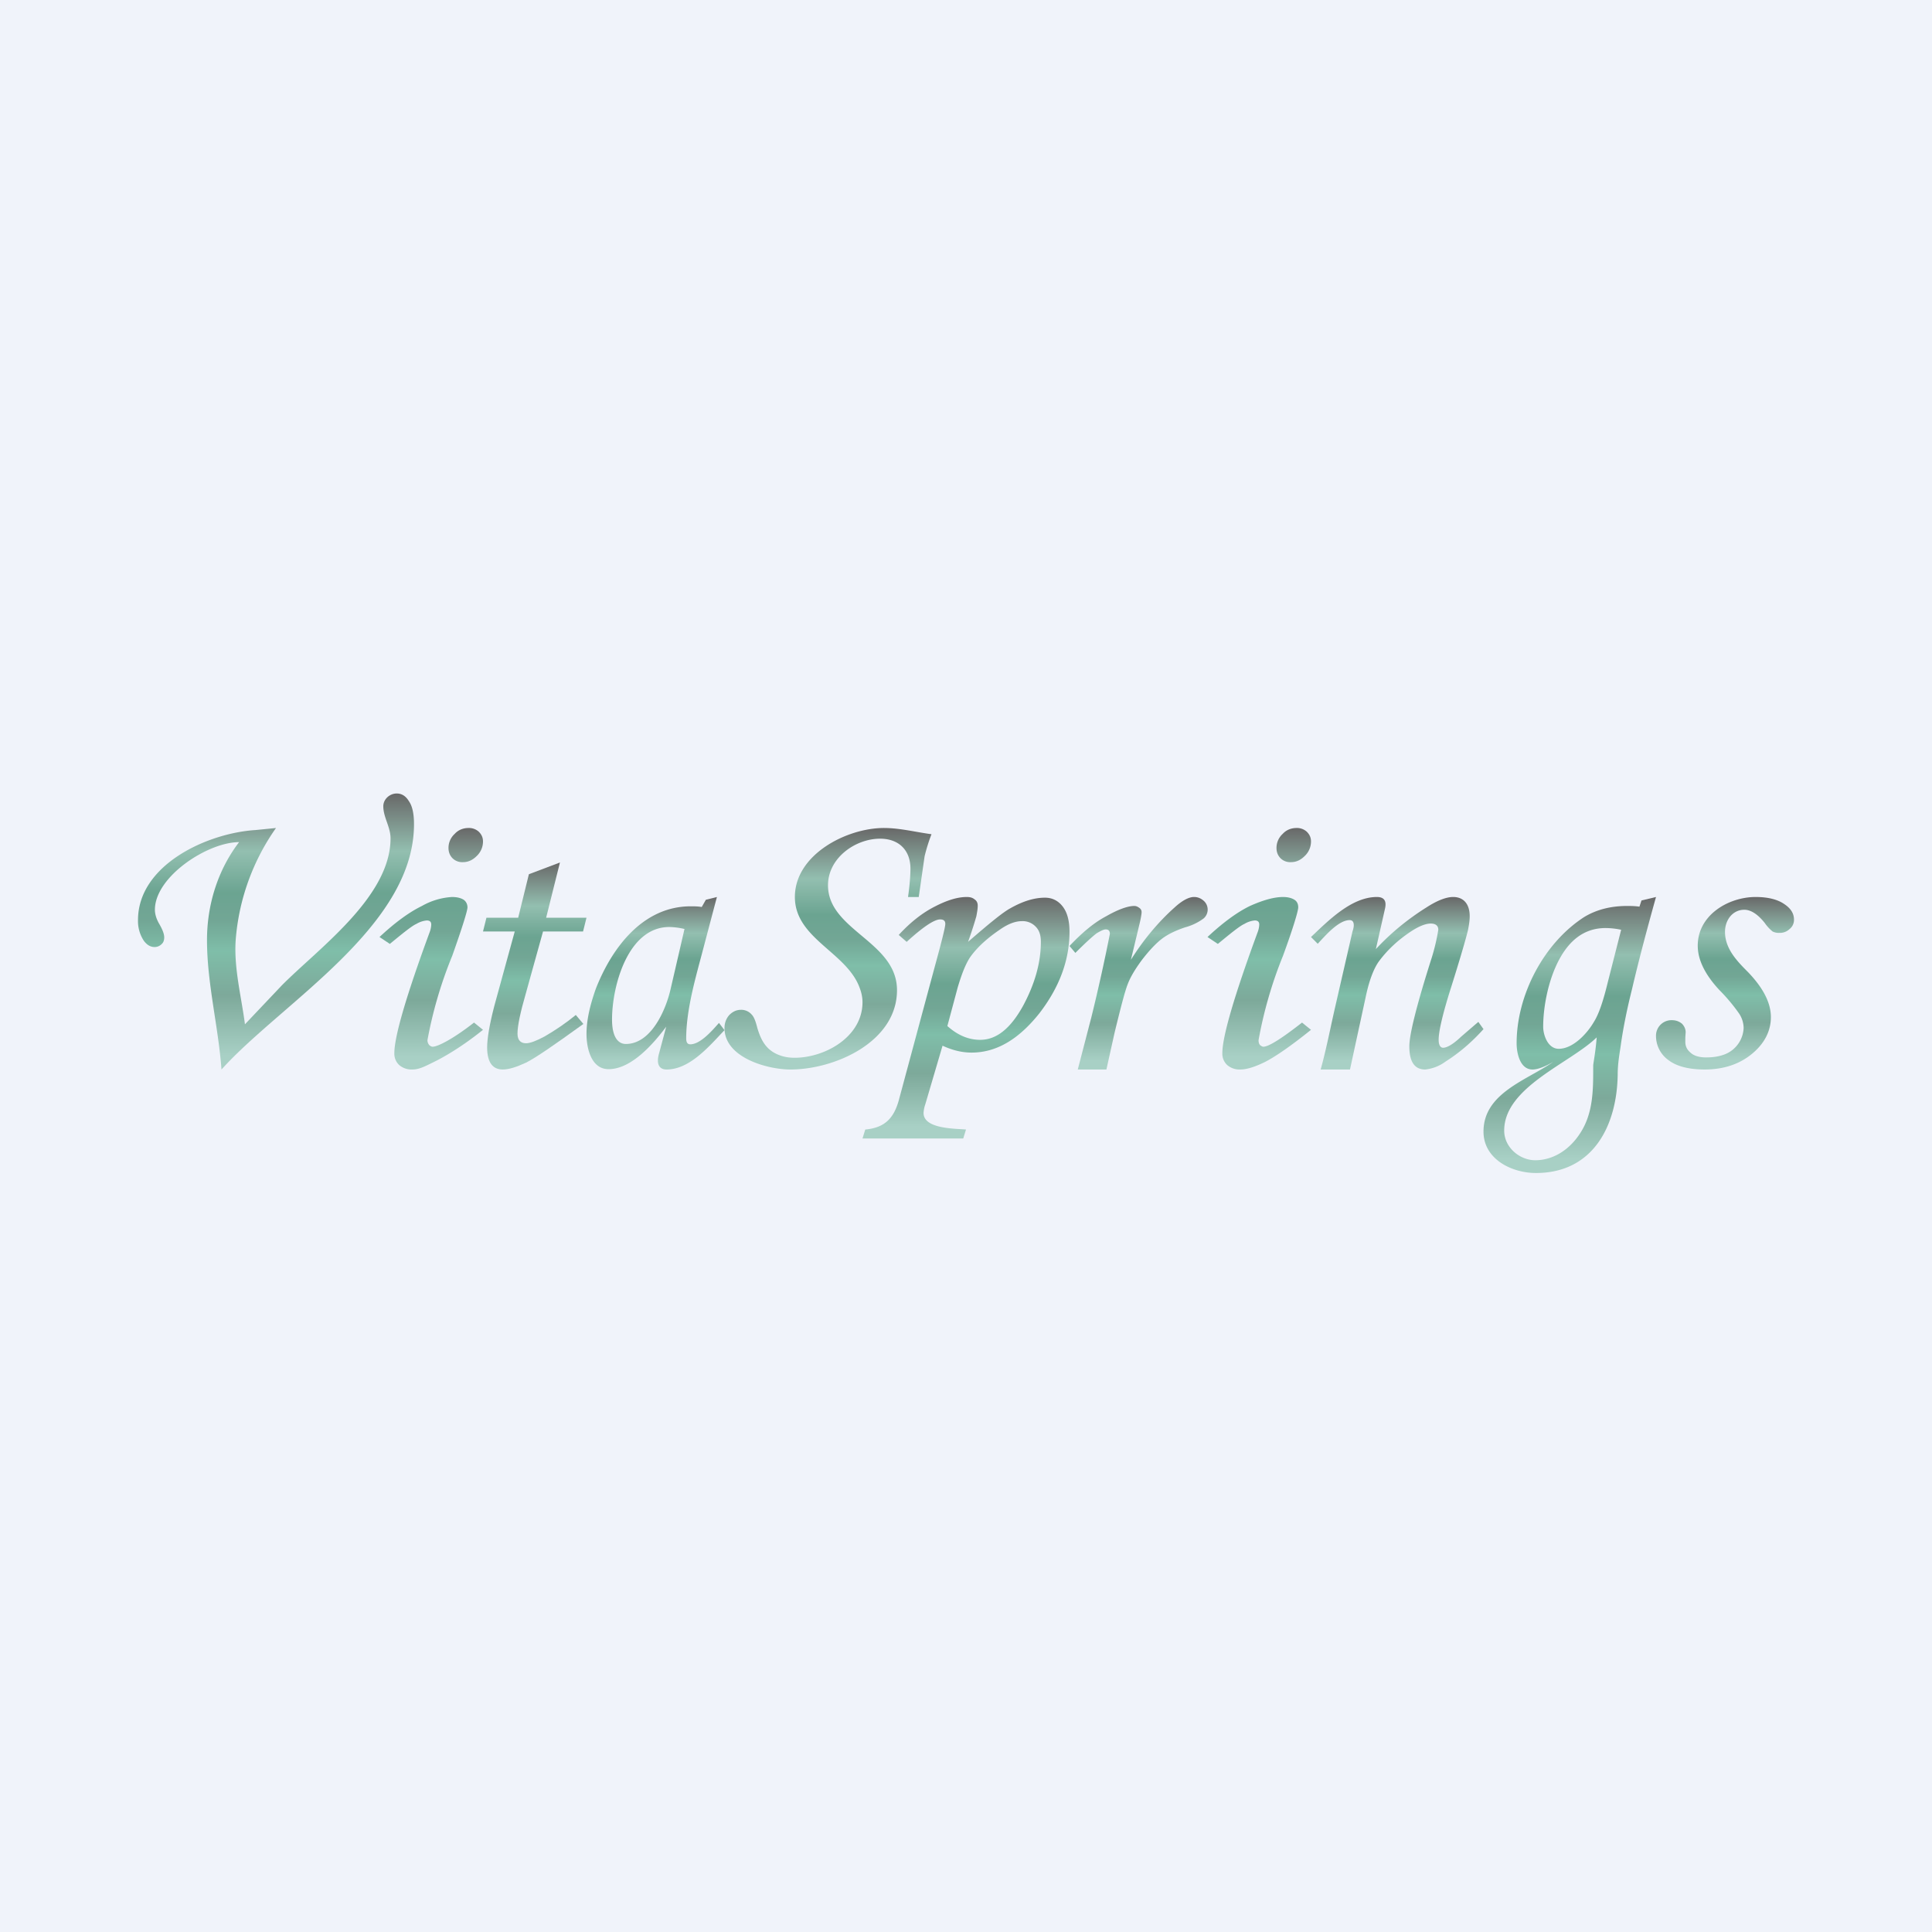 <!-- by TradeStack --><svg width="56" height="56" viewBox="0 0 56 56" xmlns="http://www.w3.org/2000/svg"><path fill="#F0F3FA" d="M0 0h56v56H0z"/><path d="M6.42 31C6.33 29.76 6 28.5 6 27.25c0-1.02.31-2.03.93-2.84-.91 0-2.44 1-2.44 1.96 0 .12.04.26.12.4.1.17.15.3.15.4 0 .08-.02.15-.08.2a.28.28 0 0 1-.2.08c-.12 0-.22-.06-.31-.18a1.03 1.03 0 0 1-.17-.6c0-1.6 2-2.52 3.4-2.61L8 24a6.5 6.5 0 0 0-1.17 3.27c-.05.81.17 1.64.27 2.42l1.07-1.13c1.06-1.07 3.15-2.56 3.15-4.26 0-.33-.21-.61-.21-.93 0-.2.18-.37.39-.37.14 0 .26.07.35.22.1.14.15.36.15.67 0 2.97-3.83 5.17-5.58 7.11Z" fill="url(#a13svgvxp)"/><path d="m11.3 27.36-.3-.2c.45-.42.86-.72 1.23-.9a2 2 0 0 1 .87-.26c.15 0 .26.03.34.08.07.05.11.13.11.22 0 .1-.15.58-.44 1.4a12.26 12.26 0 0 0-.72 2.45c0 .06.02.1.05.14.03.03.07.05.1.05.15 0 .6-.23 1.2-.7l.26.21c-.62.5-1.15.8-1.44.94-.28.14-.43.21-.61.21a.55.55 0 0 1-.38-.13.45.45 0 0 1-.14-.34c0-.48.34-1.65 1.02-3.5a.7.7 0 0 0 .05-.23c0-.08-.04-.12-.13-.12a.7.7 0 0 0-.3.1c-.12.05-.37.25-.77.58Z" fill="url(#b13svgvxp)"/><path d="M13.88 24.11a.42.42 0 0 0-.3-.11c-.16 0-.3.06-.4.17a.55.55 0 0 0-.18.41c0 .12.04.22.12.3a.4.4 0 0 0 .3.11c.15 0 .28-.06.4-.18a.58.58 0 0 0 .18-.42c0-.11-.04-.2-.12-.28Z" fill="url(#c13svgvxp)"/><path d="m35.3 27.36-.3-.2c.45-.42.86-.72 1.23-.9.38-.17.7-.26.96-.26.14 0 .25.03.33.08.08.05.11.13.11.22 0 .1-.14.58-.44 1.4a12.26 12.26 0 0 0-.71 2.45c0 .06.01.1.04.14.04.03.07.05.1.05.15 0 .52-.23 1.12-.7l.26.21c-.62.5-1.07.8-1.35.94-.29.14-.52.21-.7.21a.55.55 0 0 1-.38-.13.45.45 0 0 1-.14-.34c0-.48.34-1.65 1.02-3.5a.7.7 0 0 0 .05-.23c0-.08-.04-.12-.13-.12a.7.7 0 0 0-.3.1c-.12.05-.37.25-.77.58Z" fill="url(#d13svgvxp)"/><path d="M37.88 24.11a.42.42 0 0 0-.3-.11c-.16 0-.3.06-.4.17a.55.55 0 0 0-.18.41c0 .12.04.22.12.3a.4.4 0 0 0 .3.11c.15 0 .28-.06.4-.18a.58.58 0 0 0 .18-.42c0-.11-.04-.2-.12-.28Z" fill="url(#e13svgvxp)"/><path d="m15.33 25.34.9-.34-.4 1.6H17l-.1.4h-1.16l-.5 1.8c-.16.55-.24.94-.24 1.16 0 .2.1.28.25.28.11 0 .3-.07.54-.2.31-.18.62-.39.9-.62l.22.26c-.83.6-1.38.98-1.66 1.12-.28.13-.5.2-.68.2-.27 0-.45-.18-.45-.64 0-.26.07-.67.21-1.21l.59-2.15H14l.1-.4h.92l.31-1.26Z" fill="url(#f13svgvxp)"/><path d="m20.46 26.08.32-.08-.37 1.4c-.22.85-.52 1.82-.52 2.7 0 .12.04.17.12.17.3 0 .66-.43.83-.62l.16.21c-.43.45-1 1.14-1.68 1.14-.17 0-.25-.1-.25-.26 0-.06.01-.13.04-.23l.2-.75c-.36.48-1 1.23-1.67 1.23-.51 0-.64-.62-.64-1.02s.1-.83.27-1.31c.47-1.2 1.37-2.39 2.75-2.39.1 0 .21 0 .32.02l.12-.21Zm-.61.85a2.05 2.05 0 0 0-.45-.06c-1.2 0-1.66 1.71-1.66 2.68 0 .5.17.71.4.71.75 0 1.17-1.02 1.3-1.6l.4-1.73Z" fill="url(#g13svgvxp)"/><path d="M26.62 26h-.3c.05-.36.07-.64.07-.82 0-.54-.34-.87-.88-.87-.72 0-1.51.56-1.51 1.35 0 1.31 2 1.63 2 3.04 0 1.5-1.8 2.3-3.09 2.3-.66 0-1.91-.34-1.91-1.2 0-.15.05-.28.14-.38.1-.1.21-.15.34-.15a.4.4 0 0 1 .31.14c.06.06.11.18.16.38.1.34.24.62.58.77.16.07.32.1.5.1.89 0 1.97-.61 1.97-1.61 0-.14-.03-.28-.08-.41-.37-1.04-1.88-1.43-1.88-2.64 0-1.23 1.5-2 2.58-2 .47 0 .92.12 1.38.18a5.1 5.1 0 0 0-.2.64L26.63 26Z" fill="url(#h13svgvxp)"/><path d="m26.28 27.3-.23-.2c.35-.38.7-.65 1.06-.83.35-.18.65-.27.91-.27.1 0 .17.02.23.07.06.04.09.1.09.18 0 .1-.02.2-.04.31-.03.1-.1.35-.24.74.6-.52 1-.85 1.22-.97.37-.21.7-.31 1.01-.31.2 0 .37.08.5.24.14.17.21.42.21.75 0 .83-.3 1.62-.88 2.37-.6.75-1.24 1.13-1.96 1.13-.28 0-.56-.07-.84-.2l-.5 1.7a.91.91 0 0 0-.05.25c0 .47.93.45 1.23.48l-.08.26H25l.08-.26c.55-.05.82-.31.97-.84L27.1 28c.2-.73.3-1.13.3-1.22 0-.09-.05-.13-.15-.13-.17 0-.5.22-.98.66Zm1.18 2.44c.3.27.62.4.95.4.47 0 .87-.32 1.23-.96.35-.64.53-1.27.53-1.88 0-.2-.05-.34-.15-.44a.52.52 0 0 0-.4-.16c-.19 0-.4.08-.63.24-.37.25-.64.5-.83.75-.14.18-.27.49-.4.93l-.3 1.12Z" fill="url(#i13svgvxp)"/><path d="M32.07 31h-.83l.39-1.5a52.72 52.72 0 0 0 .54-2.43c0-.09-.04-.13-.12-.13-.06 0-.14.04-.26.11-.11.08-.32.27-.62.57l-.17-.2c.36-.38.7-.67 1.06-.86.35-.2.63-.3.82-.3.06 0 .11.03.15.06.04.03.06.07.06.12 0 .05-.02.18-.07.38l-.24 1c.37-.59.8-1.1 1.27-1.52.22-.2.41-.3.56-.3.11 0 .2.04.28.11a.34.34 0 0 1 0 .51 1.6 1.6 0 0 1-.54.26c-.27.09-.5.2-.67.33-.17.13-.36.33-.57.6-.2.27-.34.5-.42.71-.08.2-.2.66-.38 1.4L32.07 31Z" fill="url(#j13svgvxp)"/><path d="m38.2 27.36-.2-.2c.5-.47 1.17-1.16 1.91-1.16.25 0 .28.16.23.36l-.26 1.15c.4-.43.88-.84 1.47-1.21.31-.2.57-.3.77-.3.3 0 .48.2.48.56 0 .12-.02.25-.05.4-.06.25-.22.8-.48 1.63-.25.78-.37 1.3-.37 1.55 0 .15.05.23.13.23.11 0 .29-.1.52-.32l.5-.43.15.21c-.35.39-.72.7-1.1.94a1.2 1.2 0 0 1-.59.23c-.29 0-.46-.2-.46-.67 0-.34.21-1.19.64-2.54a6 6 0 0 0 .2-.84c0-.12-.08-.18-.22-.18-.15 0-.35.08-.59.24-.36.24-.66.52-.9.84-.15.2-.28.53-.38.98L39.13 31h-.85c.16-.57.3-1.29.42-1.81l.5-2.18c.03-.09.04-.15.04-.19 0-.1-.04-.15-.12-.15-.33 0-.73.48-.93.69Z" fill="url(#k13svgvxp)"/><path d="M47.58 26.1 48 26c-.25.9-.49 1.79-.7 2.69-.16.64-.26 1.17-.32 1.6-.03.22-.09.52-.09.85-.02 1.5-.72 2.86-2.37 2.86-.7 0-1.52-.4-1.52-1.2 0-1.12 1.26-1.49 2.02-2.02-.26.15-.46.22-.6.22-.36 0-.46-.47-.46-.76 0-1.39.78-2.9 1.96-3.66.33-.2.74-.32 1.24-.32.1 0 .22 0 .36.02l.06-.18Zm-.59.85a2.24 2.24 0 0 0-.45-.05c-.33 0-.61.1-.85.29-.67.53-.96 1.76-.96 2.57 0 .25.14.64.45.64.42 0 .83-.45 1.02-.78.14-.22.27-.6.4-1.14l.39-1.53Zm-.71 3.12c-.77.75-2.68 1.44-2.68 2.7 0 .49.45.86.9.86.48 0 .95-.26 1.28-.75.41-.6.4-1.3.4-2 .01-.11.07-.4.1-.8Z" fill="url(#l13svgvxp)"/><path d="M50.89 26c.35 0 .63.07.82.2.2.13.29.28.29.46 0 .1-.04.2-.13.27a.4.4 0 0 1-.29.11.4.4 0 0 1-.2-.04 1.17 1.17 0 0 1-.23-.25c-.2-.25-.4-.38-.59-.38-.34 0-.56.3-.56.64 0 .49.35.85.67 1.17.44.46.66.89.66 1.3 0 .4-.18.76-.54 1.06-.36.3-.82.46-1.38.46-.48 0-.83-.1-1.06-.28a.86.86 0 0 1-.35-.69.45.45 0 0 1 .45-.46c.12 0 .21.03.3.1.07.07.11.16.11.25l-.01.15v.13c0 .13.05.23.16.32.1.09.26.13.44.13.22 0 .4-.03.57-.1a.86.86 0 0 0 .52-.75.77.77 0 0 0-.13-.42 5.14 5.14 0 0 0-.57-.68c-.42-.45-.63-.88-.63-1.29 0-.88.88-1.41 1.68-1.41Z" fill="url(#m13svgvxp)"/><defs><linearGradient id="a13svgvxp" x1="8" y1="23" x2="8" y2="31" gradientUnits="userSpaceOnUse"><stop stop-color="#686868"/><stop offset=".21" stop-color="#93BFB0"/><stop offset=".36" stop-color="#6BA491"/><stop offset=".46" stop-color="#72A695"/><stop offset=".57" stop-color="#7FBEA9"/><stop offset=".73" stop-color="#7DA99A"/><stop offset=".95" stop-color="#A8D0C5"/></linearGradient><linearGradient id="b13svgvxp" x1="12.72" y1="23.57" x2="12.72" y2="31" gradientUnits="userSpaceOnUse"><stop offset=".36" stop-color="#6BA491"/><stop offset=".46" stop-color="#72A695"/><stop offset=".57" stop-color="#7FBEA9"/><stop offset=".73" stop-color="#7DA99A"/><stop offset=".95" stop-color="#A8D0C5"/></linearGradient><linearGradient id="c13svgvxp" x1="12.5" y1="24" x2="12.5" y2="31" gradientUnits="userSpaceOnUse"><stop stop-color="#686868"/><stop offset=".21" stop-color="#93BFB0"/></linearGradient><linearGradient id="d13svgvxp" x1="36.72" y1="23.57" x2="36.72" y2="31" gradientUnits="userSpaceOnUse"><stop offset=".36" stop-color="#6BA491"/><stop offset=".46" stop-color="#72A695"/><stop offset=".57" stop-color="#7FBEA9"/><stop offset=".73" stop-color="#7DA99A"/><stop offset=".95" stop-color="#A8D0C5"/></linearGradient><linearGradient id="e13svgvxp" x1="36.5" y1="24" x2="36.5" y2="31" gradientUnits="userSpaceOnUse"><stop stop-color="#686868"/><stop offset=".21" stop-color="#93BFB0"/></linearGradient><linearGradient id="f13svgvxp" x1="15.5" y1="25" x2="15.5" y2="31" gradientUnits="userSpaceOnUse"><stop stop-color="#686868"/><stop offset=".21" stop-color="#93BFB0"/><stop offset=".36" stop-color="#6BA491"/><stop offset=".46" stop-color="#72A695"/><stop offset=".57" stop-color="#7FBEA9"/><stop offset=".73" stop-color="#7DA99A"/><stop offset=".95" stop-color="#A8D0C5"/></linearGradient><linearGradient id="g13svgvxp" x1="19" y1="26" x2="19" y2="31" gradientUnits="userSpaceOnUse"><stop stop-color="#686868"/><stop offset=".21" stop-color="#93BFB0"/><stop offset=".36" stop-color="#6BA491"/><stop offset=".46" stop-color="#72A695"/><stop offset=".57" stop-color="#7FBEA9"/><stop offset=".73" stop-color="#7DA99A"/><stop offset=".95" stop-color="#A8D0C5"/></linearGradient><linearGradient id="h13svgvxp" x1="24" y1="24" x2="24" y2="31" gradientUnits="userSpaceOnUse"><stop stop-color="#686868"/><stop offset=".21" stop-color="#93BFB0"/><stop offset=".36" stop-color="#6BA491"/><stop offset=".46" stop-color="#72A695"/><stop offset=".57" stop-color="#7FBEA9"/><stop offset=".73" stop-color="#7DA99A"/><stop offset=".95" stop-color="#A8D0C5"/></linearGradient><linearGradient id="i13svgvxp" x1="28" y1="26" x2="28" y2="33" gradientUnits="userSpaceOnUse"><stop stop-color="#686868"/><stop offset=".21" stop-color="#93BFB0"/><stop offset=".36" stop-color="#6BA491"/><stop offset=".46" stop-color="#72A695"/><stop offset=".57" stop-color="#7FBEA9"/><stop offset=".73" stop-color="#7DA99A"/><stop offset=".95" stop-color="#A8D0C5"/></linearGradient><linearGradient id="j13svgvxp" x1="33" y1="26" x2="33" y2="31" gradientUnits="userSpaceOnUse"><stop stop-color="#686868"/><stop offset=".21" stop-color="#93BFB0"/><stop offset=".36" stop-color="#6BA491"/><stop offset=".46" stop-color="#72A695"/><stop offset=".57" stop-color="#7FBEA9"/><stop offset=".73" stop-color="#7DA99A"/><stop offset=".95" stop-color="#A8D0C5"/></linearGradient><linearGradient id="k13svgvxp" x1="40.5" y1="26" x2="40.5" y2="31" gradientUnits="userSpaceOnUse"><stop stop-color="#686868"/><stop offset=".21" stop-color="#93BFB0"/><stop offset=".36" stop-color="#6BA491"/><stop offset=".46" stop-color="#72A695"/><stop offset=".57" stop-color="#7FBEA9"/><stop offset=".73" stop-color="#7DA99A"/><stop offset=".95" stop-color="#A8D0C5"/></linearGradient><linearGradient id="l13svgvxp" x1="45.5" y1="26" x2="45.5" y2="34" gradientUnits="userSpaceOnUse"><stop stop-color="#686868"/><stop offset=".21" stop-color="#93BFB0"/><stop offset=".36" stop-color="#6BA491"/><stop offset=".46" stop-color="#72A695"/><stop offset=".57" stop-color="#7FBEA9"/><stop offset=".73" stop-color="#7DA99A"/><stop offset=".95" stop-color="#A8D0C5"/></linearGradient><linearGradient id="m13svgvxp" x1="50" y1="26" x2="50" y2="31" gradientUnits="userSpaceOnUse"><stop stop-color="#686868"/><stop offset=".21" stop-color="#93BFB0"/><stop offset=".36" stop-color="#6BA491"/><stop offset=".46" stop-color="#72A695"/><stop offset=".57" stop-color="#7FBEA9"/><stop offset=".73" stop-color="#7DA99A"/><stop offset=".95" stop-color="#A8D0C5"/></linearGradient></defs></svg>
